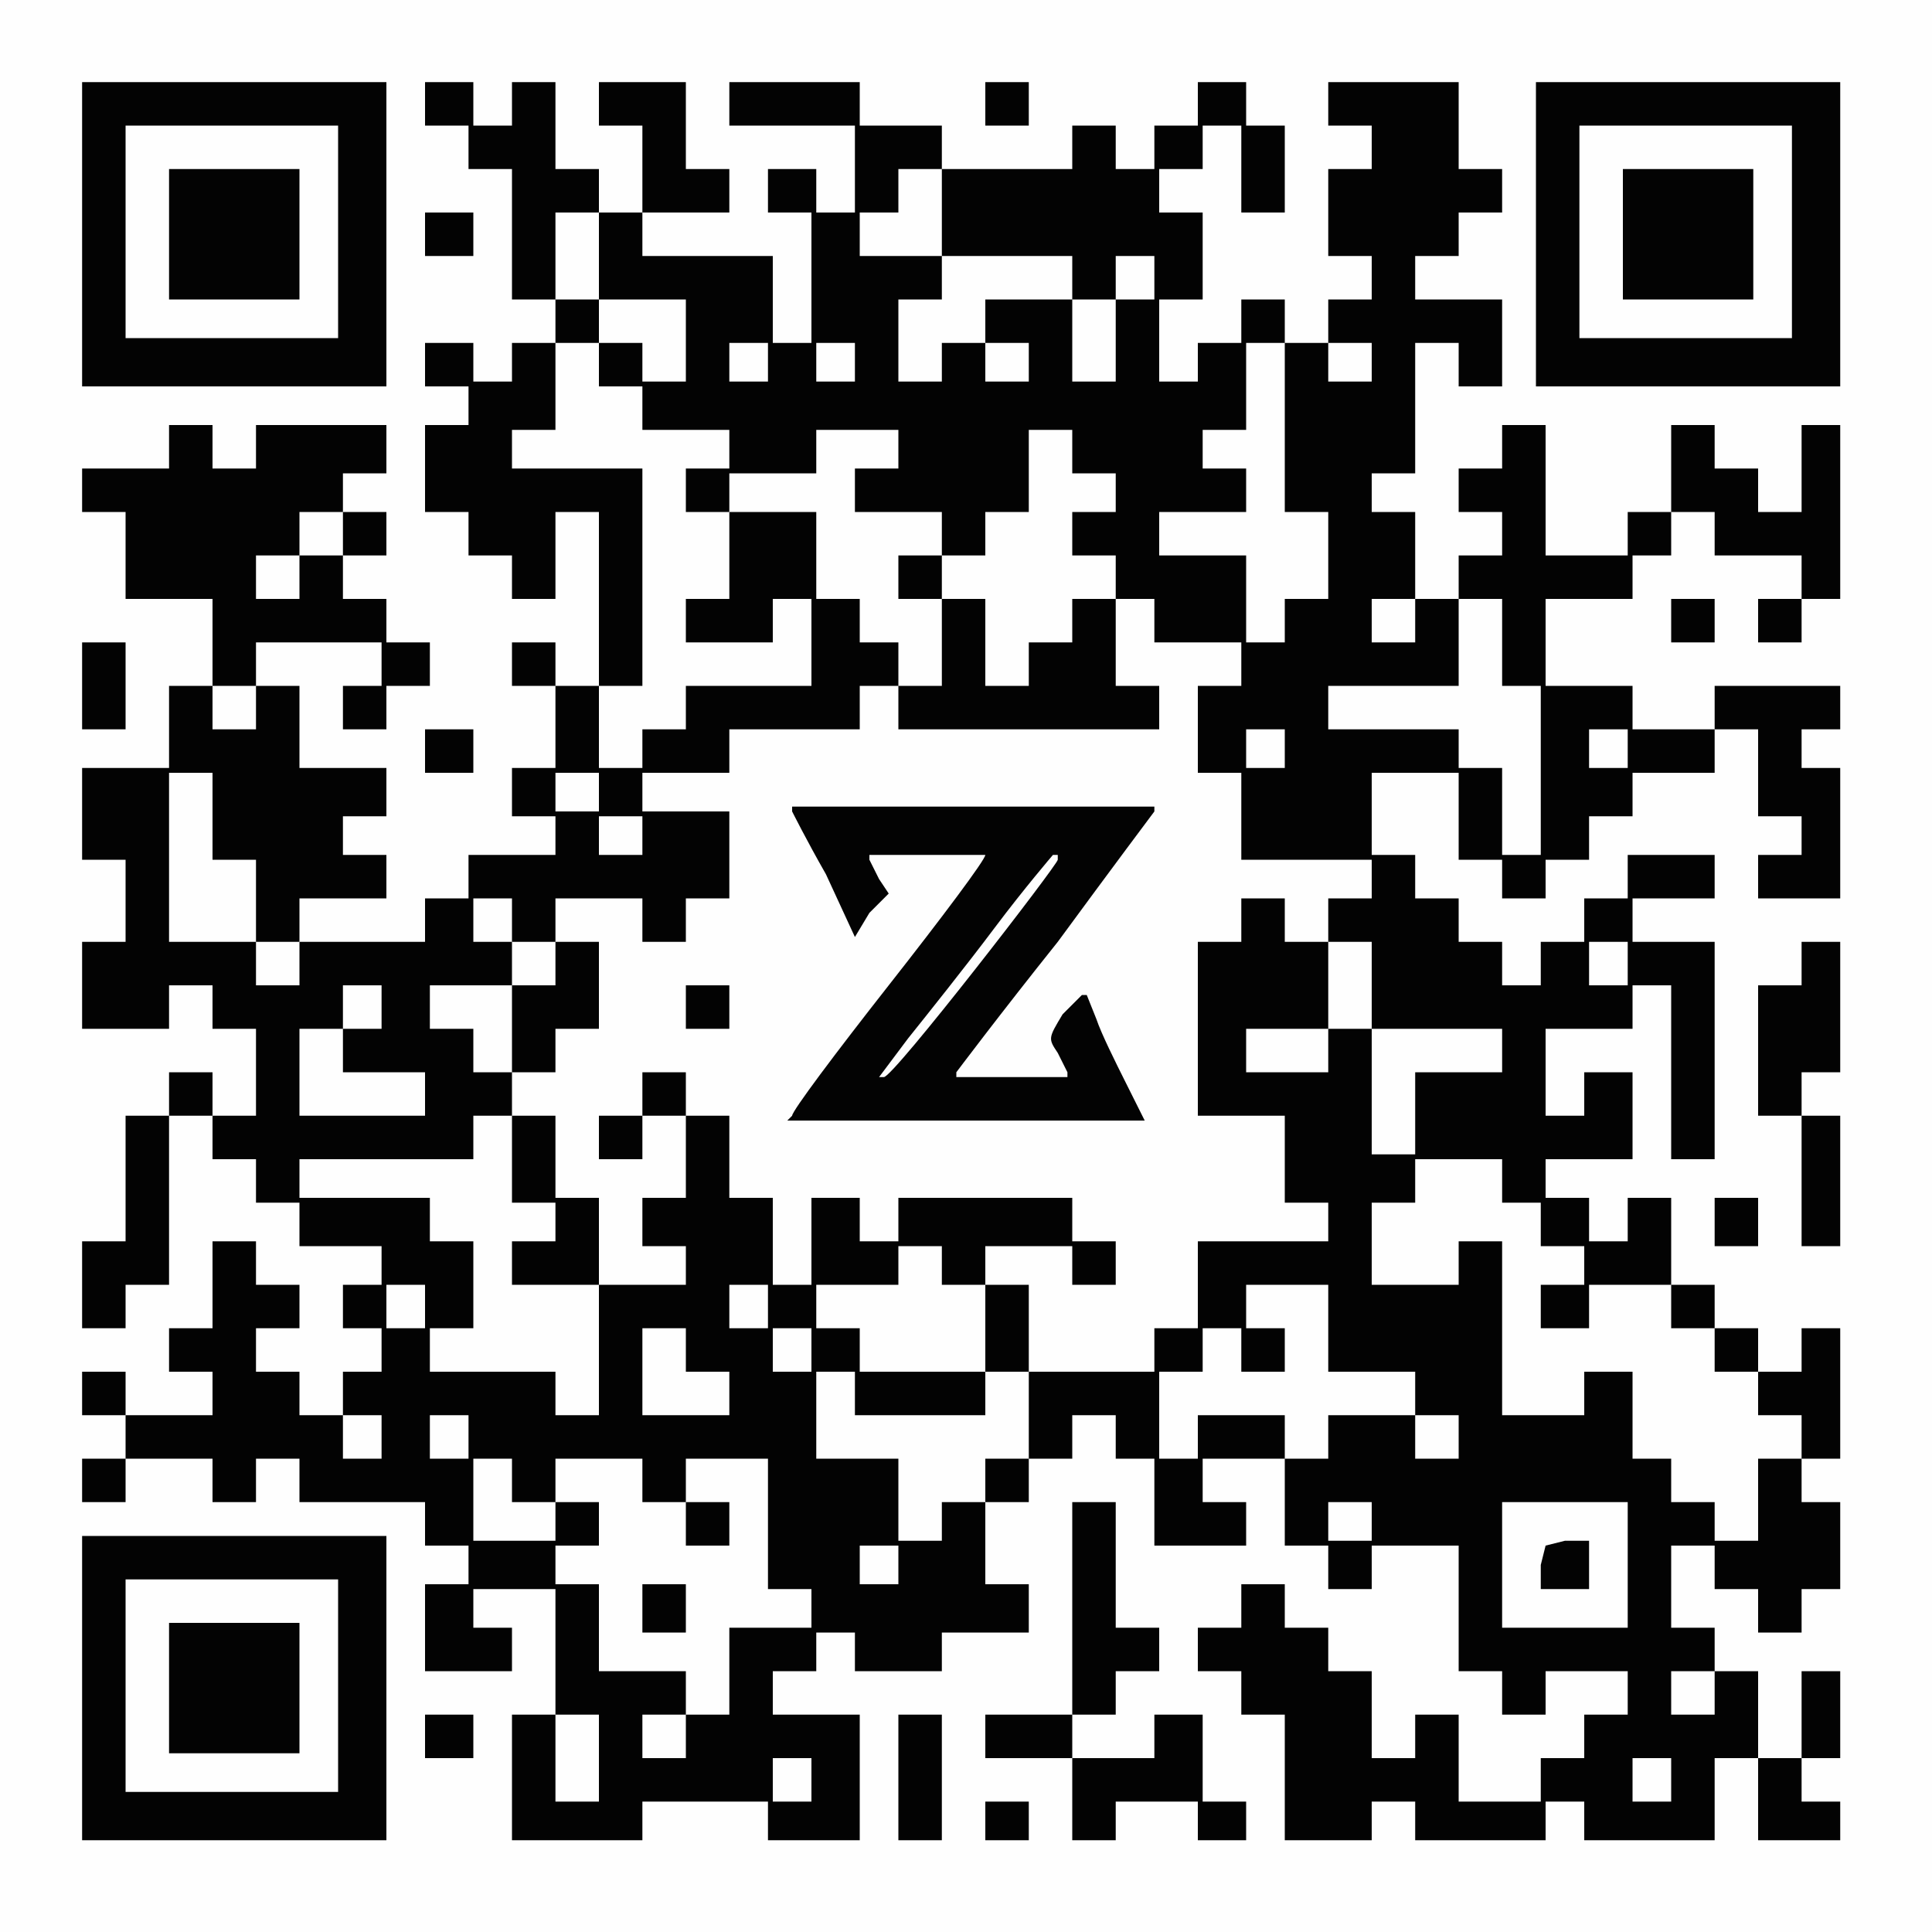 <svg xmlns="http://www.w3.org/2000/svg" width="533.333" height="533.333" version="1.0" viewBox="0 0 400 400"><rect x="0" y="0" width="400" height="400" fill="#808080" stroke="none"/><path fill="#030303" d="M0 200V0h400v400H0V200Z"/><path fill="#fefefe" d="M0 200V0h400v400H0V200Zm80 150v-32H17v63h63v-31Zm53 27v-4h26v8h19v-26h-18v-9h9v-8h8v8h18v-8h18v-10h-9v-17h9v-9h9v-9h9v9h8v18h19v-9h-9v-9h17v18h9v9h9v-9h18v26h9v9h9v-9h17v9h-9v9h-9v9h-17v-18h-9v9h-9v-18h-9v-9h-9v-9h-9v9h-9v9h9v9h9v26h18v-8h9v8h27v-8h8v8h27v-17h9v17h17v-8h-8v-9h8v-18h-8v18h-9v-18h-9v-9h-9v-17h9v9h9v9h9v-9h8v-18h-8v-9h8v-27h-8v9h-9v-9h-9v-9h-9v-18h-9v9h-8v-9h-9v-8h18v-18h-10v9h-8v-18h18v-9h8v36h9v-45h-17v-9h17v-9h-18v9h-9v9h-9v9h-8v-9h-9v-9h-9v-9h-9v-17h18v18h9v8h9v-8h9v-9h9v-9h17v-9h9v18h9v8h-9v9h17v-27h-8v-8h8v-9h-26v9h-17v-9h-18v-18h18v-9h8v-9h9v9h18v9h-9v9h9v-9h8V88h-8v18h-9v-9h-9v-9h-9v18h-9v9h-17V88h-9v9h-9v9h9v9h-9v9h-9v-18h-9v-8h9V71h9v9h9V62h-18v-9h9v-9h9v-9h-9V17h-27v9h9v9h-9v18h9v9h-9v9h-9v-9h-9v9h-9v8h-8V62h9V44h-9v-9h9v-9h8v18h9V26h-8v-9h-10v9h-9v9h-8v-9h-9v9h-27v-9h-17v-9h-27v9h26v18h-8v-9h-10v9h9v27h-8V53h-27v-9h18v-9h-9V17h-18v9h9v18h-9v-9h-9V17h-9v9h-8v-9H88v9h9v9h9v27h9v9h-9v8h-8v-8H88v9h9v8h-9v18h9v9h9v9h9v-18h9v36h-9v-9h-9v9h9v17h-9v10h9v8H97v9h-9v9H62v-9h18v-9h-9v-8h9v-10H62v-17h-9v-9h26v9h-8v9h9v-9h9v-9h-9v-9h-9v-9h9v-9h-9v-8h9V88H53v9h-9v-9h-9v9H17v9h9v18h18v18h-9v17H17v19h9v17h-9v18h18v-9h9v9h9v18h-9v-9h-9v9h-9v26h-9v18h9v-9h9v-35h9v9h9v9h9v9h17v8h-8v9h8v9h-8v9h-9v-9h-9v-9h9v-9h-9v-9h-9v18h-9v9h9v9H26v-9h-9v9h9v9h-9v9h9v-9h18v9h9v-9h9v9h26v9h9v8h-9v18h18v-9h-8v-8h17v26h-9v26h27v-4Zm62-9v-13h-9v26h9v-13Zm18 9v-4h-9v8h9v-4Zm18 0v-4h17v8h10v-8h-9v-18h-10v9h-17v-9h9v-9h9v-9h-9v-26h-9v44h-18v9h18v17h9v-4ZM98 360v-5H88v9h10v-4Zm266-107v-5h-9v10h9v-5Zm17-8v-14h-8v-9h8v-27h-8v9h-9v27h9v27h8v-13ZM98 156v-5H88v9h10v-4Zm-72-14v-9h-9v18h9v-9Zm329-13v-5h-9v9h9v-4ZM80 49V17H17v63h63V49Zm301 0V17h-63v63h63V49ZM98 49v-5H88v9h10v-4Zm115-27v-5h-9v9h9v-4ZM26 349v-22h44v44H26v-22Zm36 1v-14H35v27h27v-13Zm53 14v-9h9v18h-9v-9Zm45 5v-5h8v9h-8v-4Zm178 0v-5h8v9h-8v-4Zm-205-9v-5h9v-9h-18v-18h-9v-8h9v-9h-9v8H98v-17h8v9h9v-9h18v9h9v-9h17v27h9v8h-17v18h-9v9h-9v-4Zm9-27v-5h-9v10h9v-5Zm9-17v-5h-9v9h9v-4Zm195 35v-5h9v9h-9v-4Zm-35-27v-13h26v26h-26v-13Zm18 0v-5h-5l-4 1-1 4v5h10v-5Zm-151 0v-4h8v8h-8v-4Zm8-13v-9h-17v-18h8v9h27v-9h-26v-9h-9v-9h17v-8h9v8h9v-8h18v8h9v-9h-9v-9h-36v9h-8v-9h-10v18h-8v-18h-9v-17h-9v17h-9v10h9v8h-18v27h-9v-9H89v-9h9v-18h-9v-9H62v-8h36v-9h8v-9h-8v-9h-9v-9h17v-9h-8v-9h8v9h9v-9h18v9h9v-9h9v-18h-18v-8h18v-9h27v-9h8v-9h-8v-9h-9v-18h-18v18h-9v9h18v-9h8v18h-26v9h-9v8h-9v-17h9V97h-27v-8h9V71h9v-9h-9V44h9v18h18v17h-9v-8h-9v9h9v9h18v8h-9v9h9v-8h18v-9h17v8h-9v9h18v9h9v-9h9V89h9v9h9v8h-9v9h9v9h8v9h18v9h-9v18h9v18h27v8h-9v9h9v18h27v9h-18v17h-9v-26h-9v9h-17v-9h17v-18h-9v-9h-9v9h-9v36h18v18h9v8h-27v18h-9v9h-26v18h-9v9h-9v8h-9v-8Zm27-36v-9h-9v18h9v-9Zm-89-18v-9h-9v-17h-9v18h9v8h-9v9h18v-9Zm9-21v-5h9v-9h-9v9h-9v9h9v-4Zm100-12c-2-4-5-10-6-13l-2-5h-1l-4 4c-3 5-3 5-1 8l2 4v1h-23v-1s9-12 21-27c11-15 20-27 20-27v-1h-75v1s3 6 7 13l6 13 3-5 4-4-2-3-2-4v-1h24c0 1-9 13-20 27s-20 26-20 27l-1 1h74l-4-8Zm-118-6v-5h9v-18h-9v9h-9v18h9v-4Zm36-9v-5h-9v9h9v-4Zm89-62v-5h-9v-18h-9v9h-9v9h-9v-18h-9v-9h-9v9h9v18h-9v9h54v-4Zm35 168v-4h9v8h-9v-4Zm80 0v-4h-9v-9h-8v-18h-10v9h-17v-36h-9v9h-18v-17h9v-9h18v9h8v9h9v8h-9v9h10v-9h17v9h9v9h9v9h9v9h-9v17h-9v-4ZM71 298v-5h8v9h-8v-4Zm18 0v-5h8v9h-8v-4Zm151-5v-9h9v-9h8v9h9v-9h-8v-9h17v18h18v9h9v9h-9v-9h-18v9h-9v-9h-18v9h-8v-9Zm-107-9v-9h9v9h9v9h-18v-9Zm27-4v-5h8v9h-8v-4Zm-80-9v-5h8v9h-8v-4Zm71 0v-5h8v9h-8v-4Zm-89-49v-9h9v-9h8v9h-8v9h17v9H62v-9Zm-9-22v-5H35v-35h9v18h9v17h9v9h-9v-4Zm276 0v-5h8v9h-8v-4Zm-205-27v-4h9v8h-9v-4Zm187-5v-9h-9v-8h-27v-9h27v-18h9v18h8v35h-8v-9Zm-196-4v-4h9v8h-9v-4Zm143-9v-4h8v8h-8v-4Zm71 0v-4h8v8h-8v-4Zm-285-8v-5h9v9h-9v-4Zm214-23v-9h-18v-9h18v-9h-9v-8h9V71h8v35h9v18h-9v9h-8v-9Zm26 5v-5h9v9h-9v-4Zm-231-9v-5h9v-9h9v9h-9v9h-9v-4Zm98-45v-4h8v8h-8v-4Zm18 0v-4h8v8h-8v-4Zm17-4v-9h9v-9h-17v-9h8v-9h9v18h27v9h-18v9h9v8h-9v-8h-9v8h-9v-8Zm36 0v-9h9v-9h8v9h-8v17h-9v-8Zm53 4v-4h9v8h-9v-4ZM26 48V26h44v44H26V48Zm36 1V35H35v27h27V49Zm265-1V26h44v44h-44V48Zm36 1V35h-27v27h27V49ZM188 215c4-5 12-15 18-23s12-15 12-15h1v1c0 1-34 45-36 45h-1l6-8Z"/></svg>